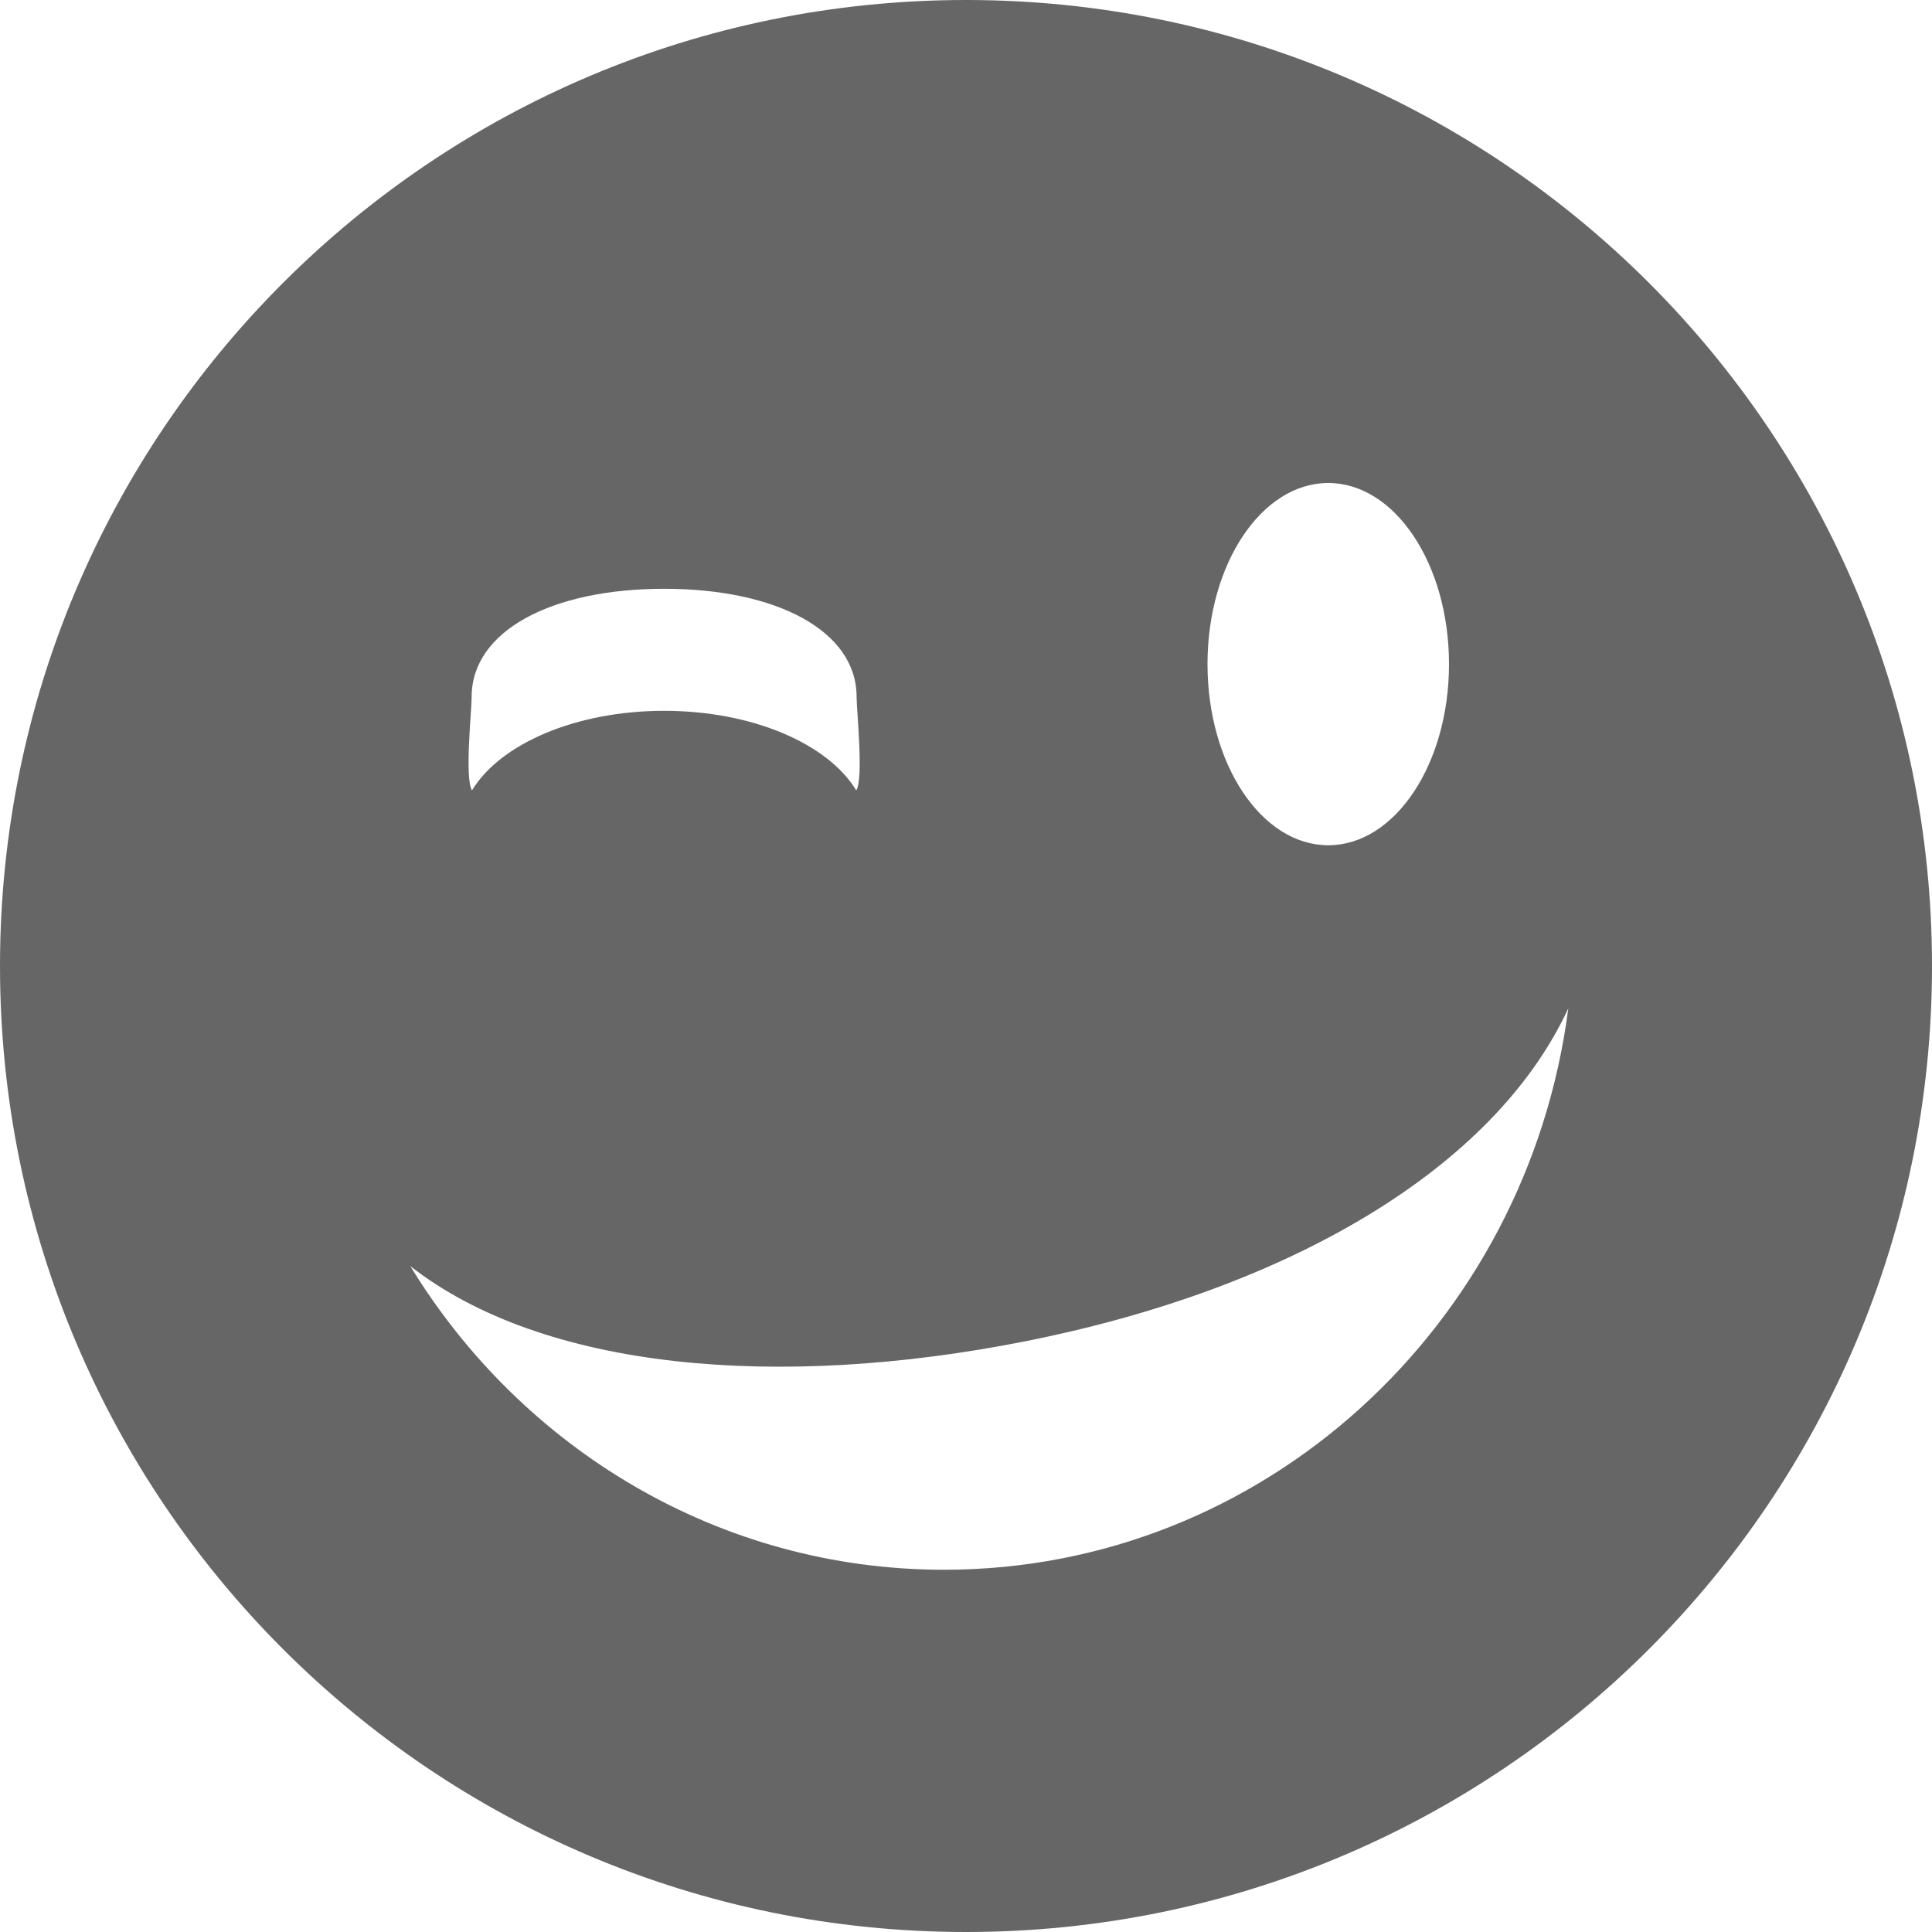 <?xml version="1.0" encoding="utf-8"?> <!-- Generator: IcoMoon.io --> <!DOCTYPE svg PUBLIC "-//W3C//DTD SVG 1.1//EN" "http://www.w3.org/Graphics/SVG/1.1/DTD/svg11.dtd"> <svg width="24" height="24" viewBox="0 0 24 24" xmlns="http://www.w3.org/2000/svg" xmlns:xlink="http://www.w3.org/1999/xlink" fill="#666666"><g><path d="M 12,0C 5.373,0,0,5.373,0,12c0,6.627, 5.373,12, 12,12c 6.627,0, 12-5.373, 12-12 C 24,5.373, 18.627,0, 12,0z M 16.5,6c 0.828,0, 1.5,1.007, 1.5,2.25s-0.672,2.25-1.5,2.25s-1.5-1.007-1.5-2.25S 15.672,6, 16.5,6z M 8.25,7.314c 1.398,0, 2.391,0.523, 2.391,1.343c0,0.173, 0.089,1.008-0.004,1.162c-0.348-0.576-1.285-0.989-2.387-0.989 s-2.039,0.413-2.387,0.989c-0.093-0.155-0.004-0.989-0.004-1.162C 5.859,7.837, 6.852,7.314, 8.25,7.314z M 11.727,19.5 c-2.795,0-5.247-1.507-6.63-3.772c 1.65,1.29, 4.559,1.542, 7.624,0.937c 3.287-0.649, 5.839-2.146, 6.761-4.139 C 18.974,16.462, 15.696,19.5, 11.727,19.5z"></path></g></svg>